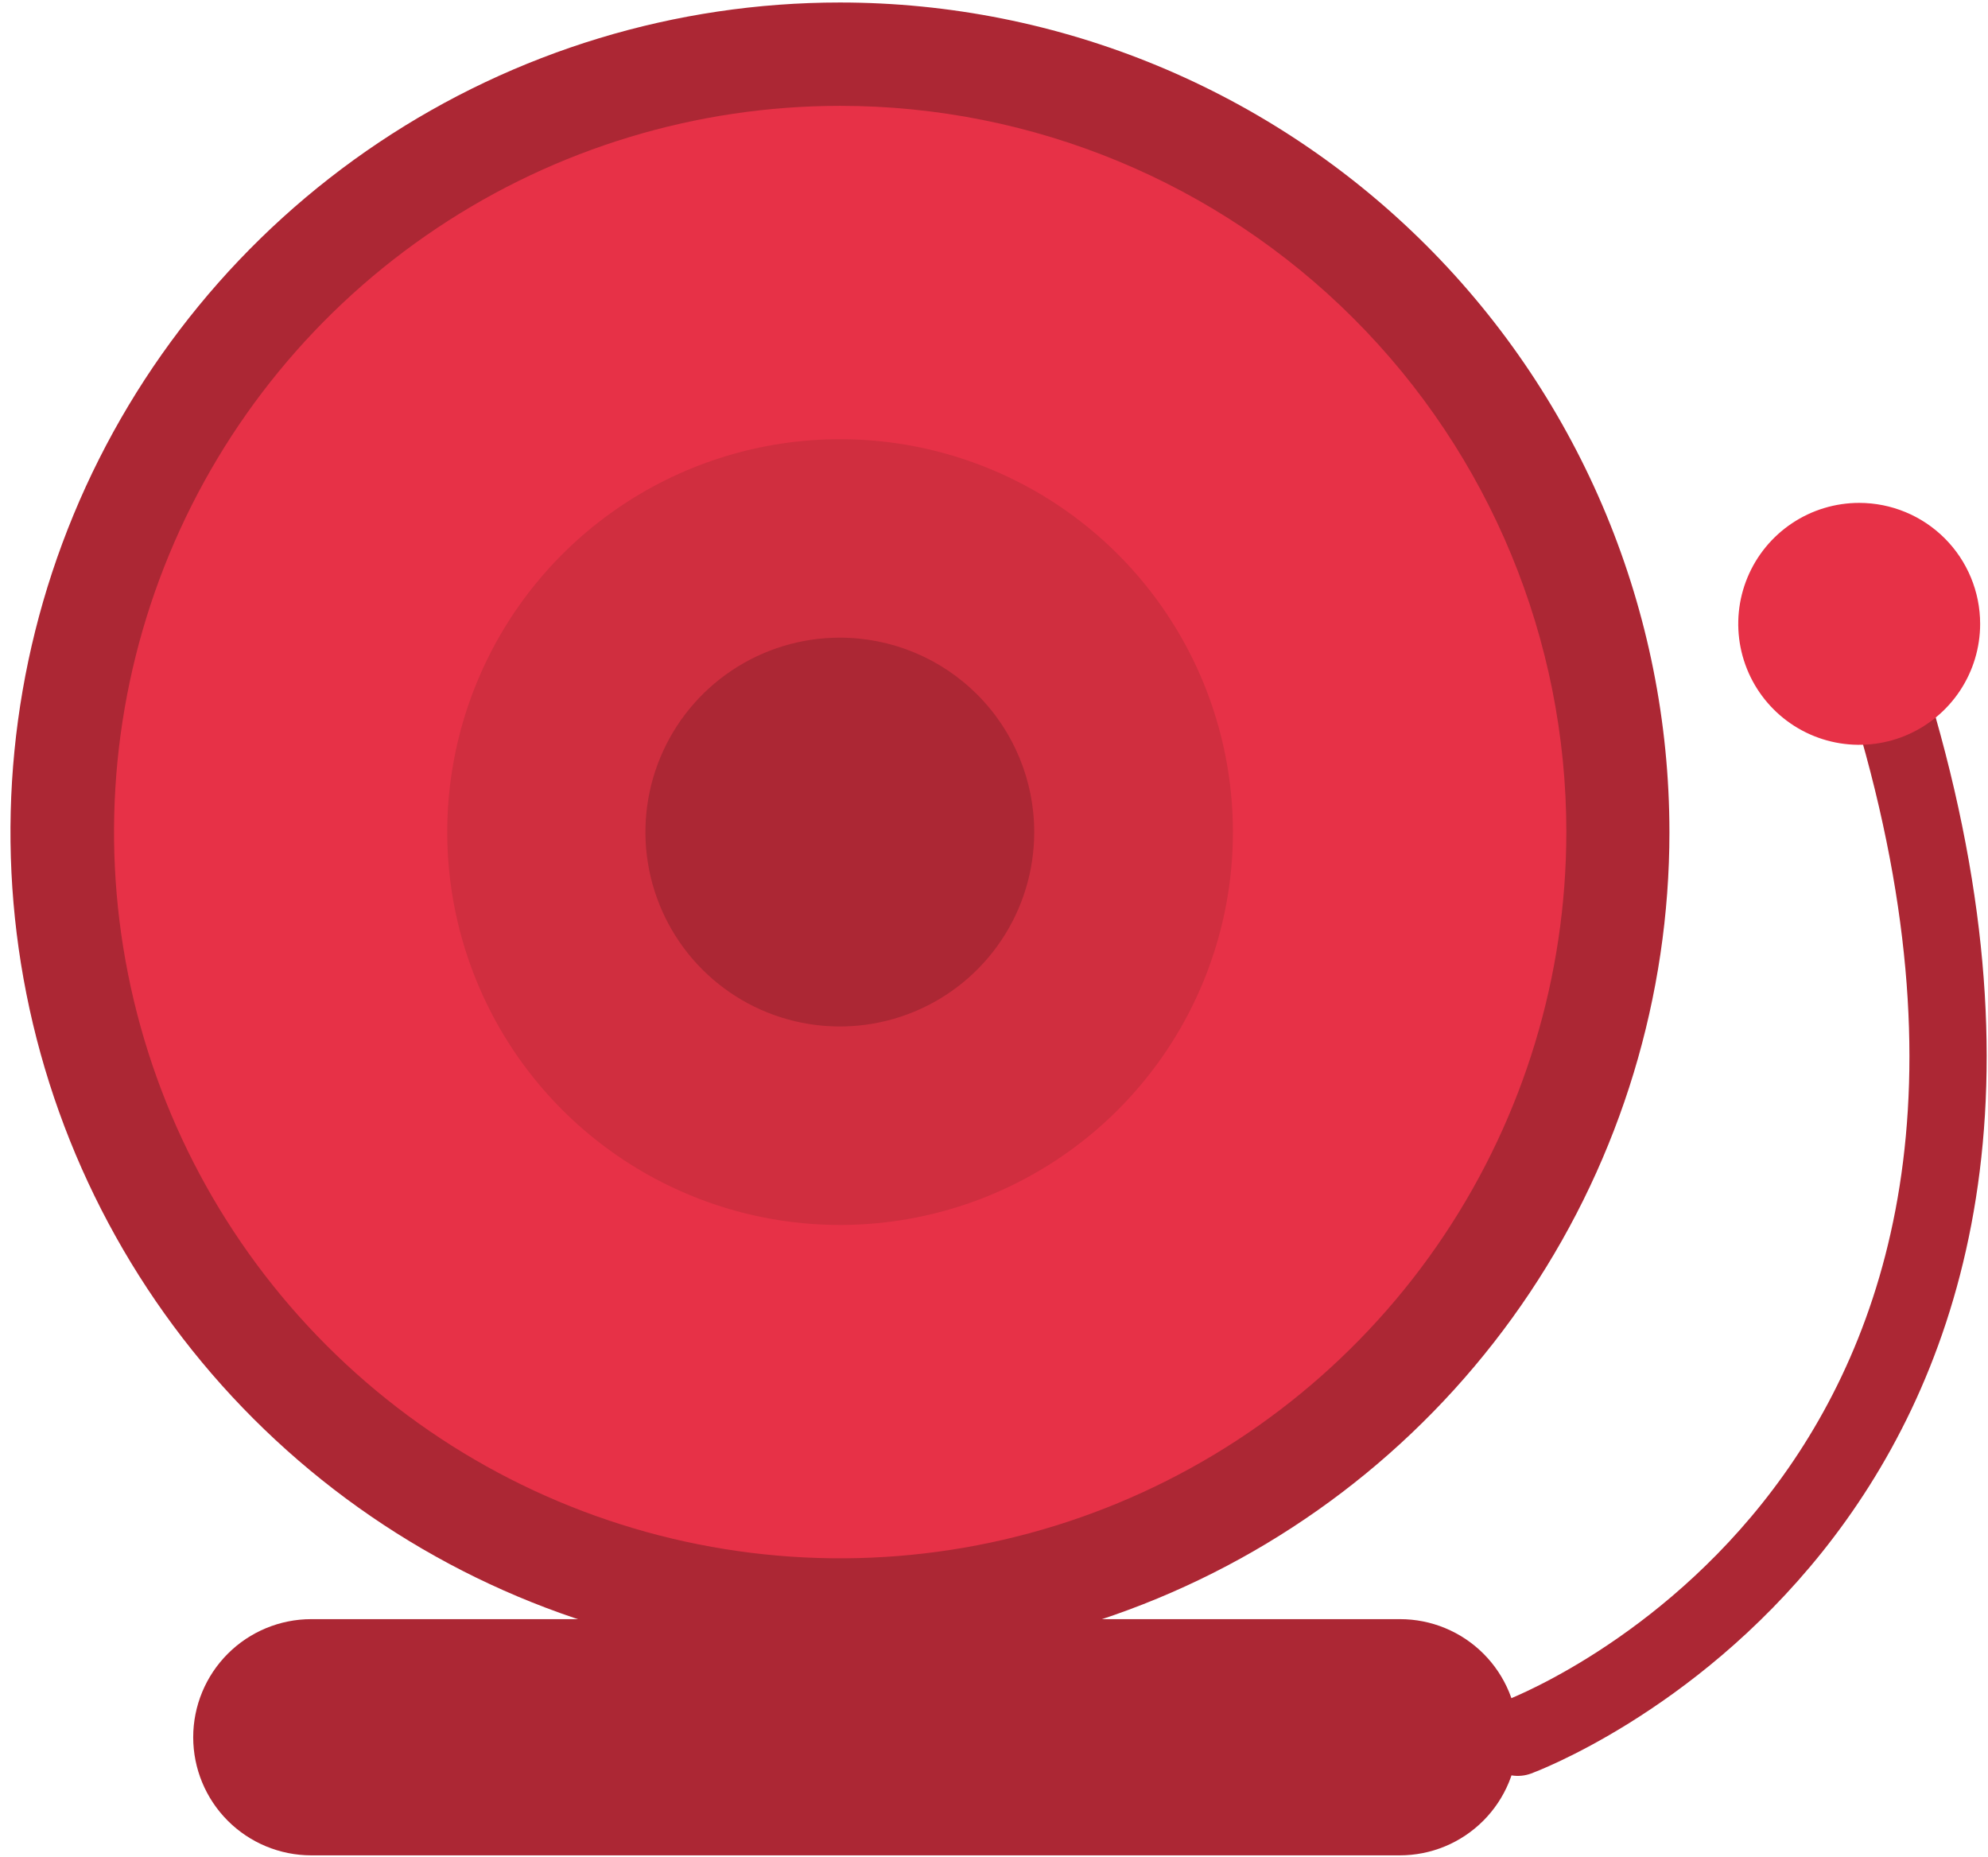 <svg fill="none" height="156" viewBox="0 0 167 156" width="167" xmlns="http://www.w3.org/2000/svg"><path d="m140.239 69.89c0 13.781-4.087 27.253-11.743 38.711-7.656 11.459-18.538 20.39-31.269 25.664-12.732 5.274-26.741 6.655-40.258 3.967-13.516-2.688-25.932-9.323-35.678-19.067s-16.383-22.159-19.072-35.675c-2.69-13.516-1.311-27.526 3.961-40.259 5.272-12.732 14.202-23.616 25.659-31.273 11.457-7.658 24.928-11.746 38.709-11.748 18.481 0 36.206 7.341 49.275 20.408 13.069 13.067 20.412 30.791 20.415 49.272z" fill="#ac2734"/><path d="m131.578 69.89c0 12.065-3.577 23.858-10.28 33.89-6.703 10.031-16.23 17.85-27.376 22.467-11.146 4.617-23.411 5.825-35.244 3.471-11.833-2.354-22.702-8.163-31.233-16.695-8.531-8.531-14.341-19.4-16.694-31.233-2.354-11.833-1.146-24.098 3.471-35.244 4.617-11.146 12.436-20.673 22.467-27.376 10.031-6.703 21.825-10.28 33.89-10.28 16.178 0 31.694 6.427 43.134 17.866 11.439 11.44 17.866 26.955 17.866 43.133z" fill="#e73147"/><path d="m103.57 69.89c0 6.527-1.935 12.907-5.561 18.334-3.626 5.427-8.78 9.656-14.81 12.154-6.03 2.498-12.665 3.151-19.067 1.878s-12.281-4.416-16.896-9.031c-4.615-4.615-7.758-10.495-9.031-16.897-1.273-6.401-.62-13.037 1.878-19.067 2.498-6.03 6.728-11.184 12.154-14.81 5.427-3.626 11.807-5.561 18.334-5.561 8.752 0 17.146 3.477 23.334 9.665 6.189 6.189 9.665 14.582 9.665 23.334z" fill="#d02e3f"/><path d="m86.879 69.89c0 3.23-.958 6.387-2.752 9.072-1.794 2.685-4.345 4.779-7.329 6.014-2.984 1.236-6.267 1.559-9.435.929s-6.077-2.185-8.361-4.469-3.839-5.194-4.469-8.361c-.63-3.168-.307-6.451.929-9.435 1.236-2.984 3.329-5.534 6.015-7.329 2.686-1.794 5.843-2.752 9.072-2.752 4.331 0 8.485 1.72 11.547 4.783 3.062 3.062 4.783 7.216 4.783 11.547z" fill="#ac2734"/><path d="m127.5 145.92c.002 1.303-.254 2.594-.752 3.798s-1.229 2.298-2.15 3.219c-.922.922-2.016 1.653-3.22 2.151s-2.495.753-3.798.752h-91.44c-2.629-.003-5.15-1.049-7.008-2.909s-2.902-4.382-2.902-7.011 1.044-5.151 2.902-7.011 4.379-2.906 7.008-2.909h91.46c1.303-.001 2.594.254 3.798.752s2.299 1.229 3.22 2.151c.921.921 1.652 2.015 2.15 3.219s.754 2.495.752 3.798z" fill="#ac2734"/><path d="m127.5 145.92s50.82-18.63 31.94-84.93" stroke="#ac2734" stroke-linecap="round" stroke-linejoin="round" stroke-width="6.49"/><path d="m166.34 52.4c0 2.009-.596 3.974-1.713 5.645-1.116 1.671-2.703 2.973-4.559 3.742-1.857.769-3.9.97-5.871.578-1.97-.392-3.781-1.36-5.202-2.781s-2.388-3.231-2.78-5.202c-.392-1.971-.191-4.014.578-5.87s2.071-3.443 3.742-4.56 3.635-1.712 5.645-1.712c2.694 0 5.278 1.07 7.184 2.976 1.905 1.905 2.976 4.49 2.976 7.184z" fill="#e73147"/></svg>